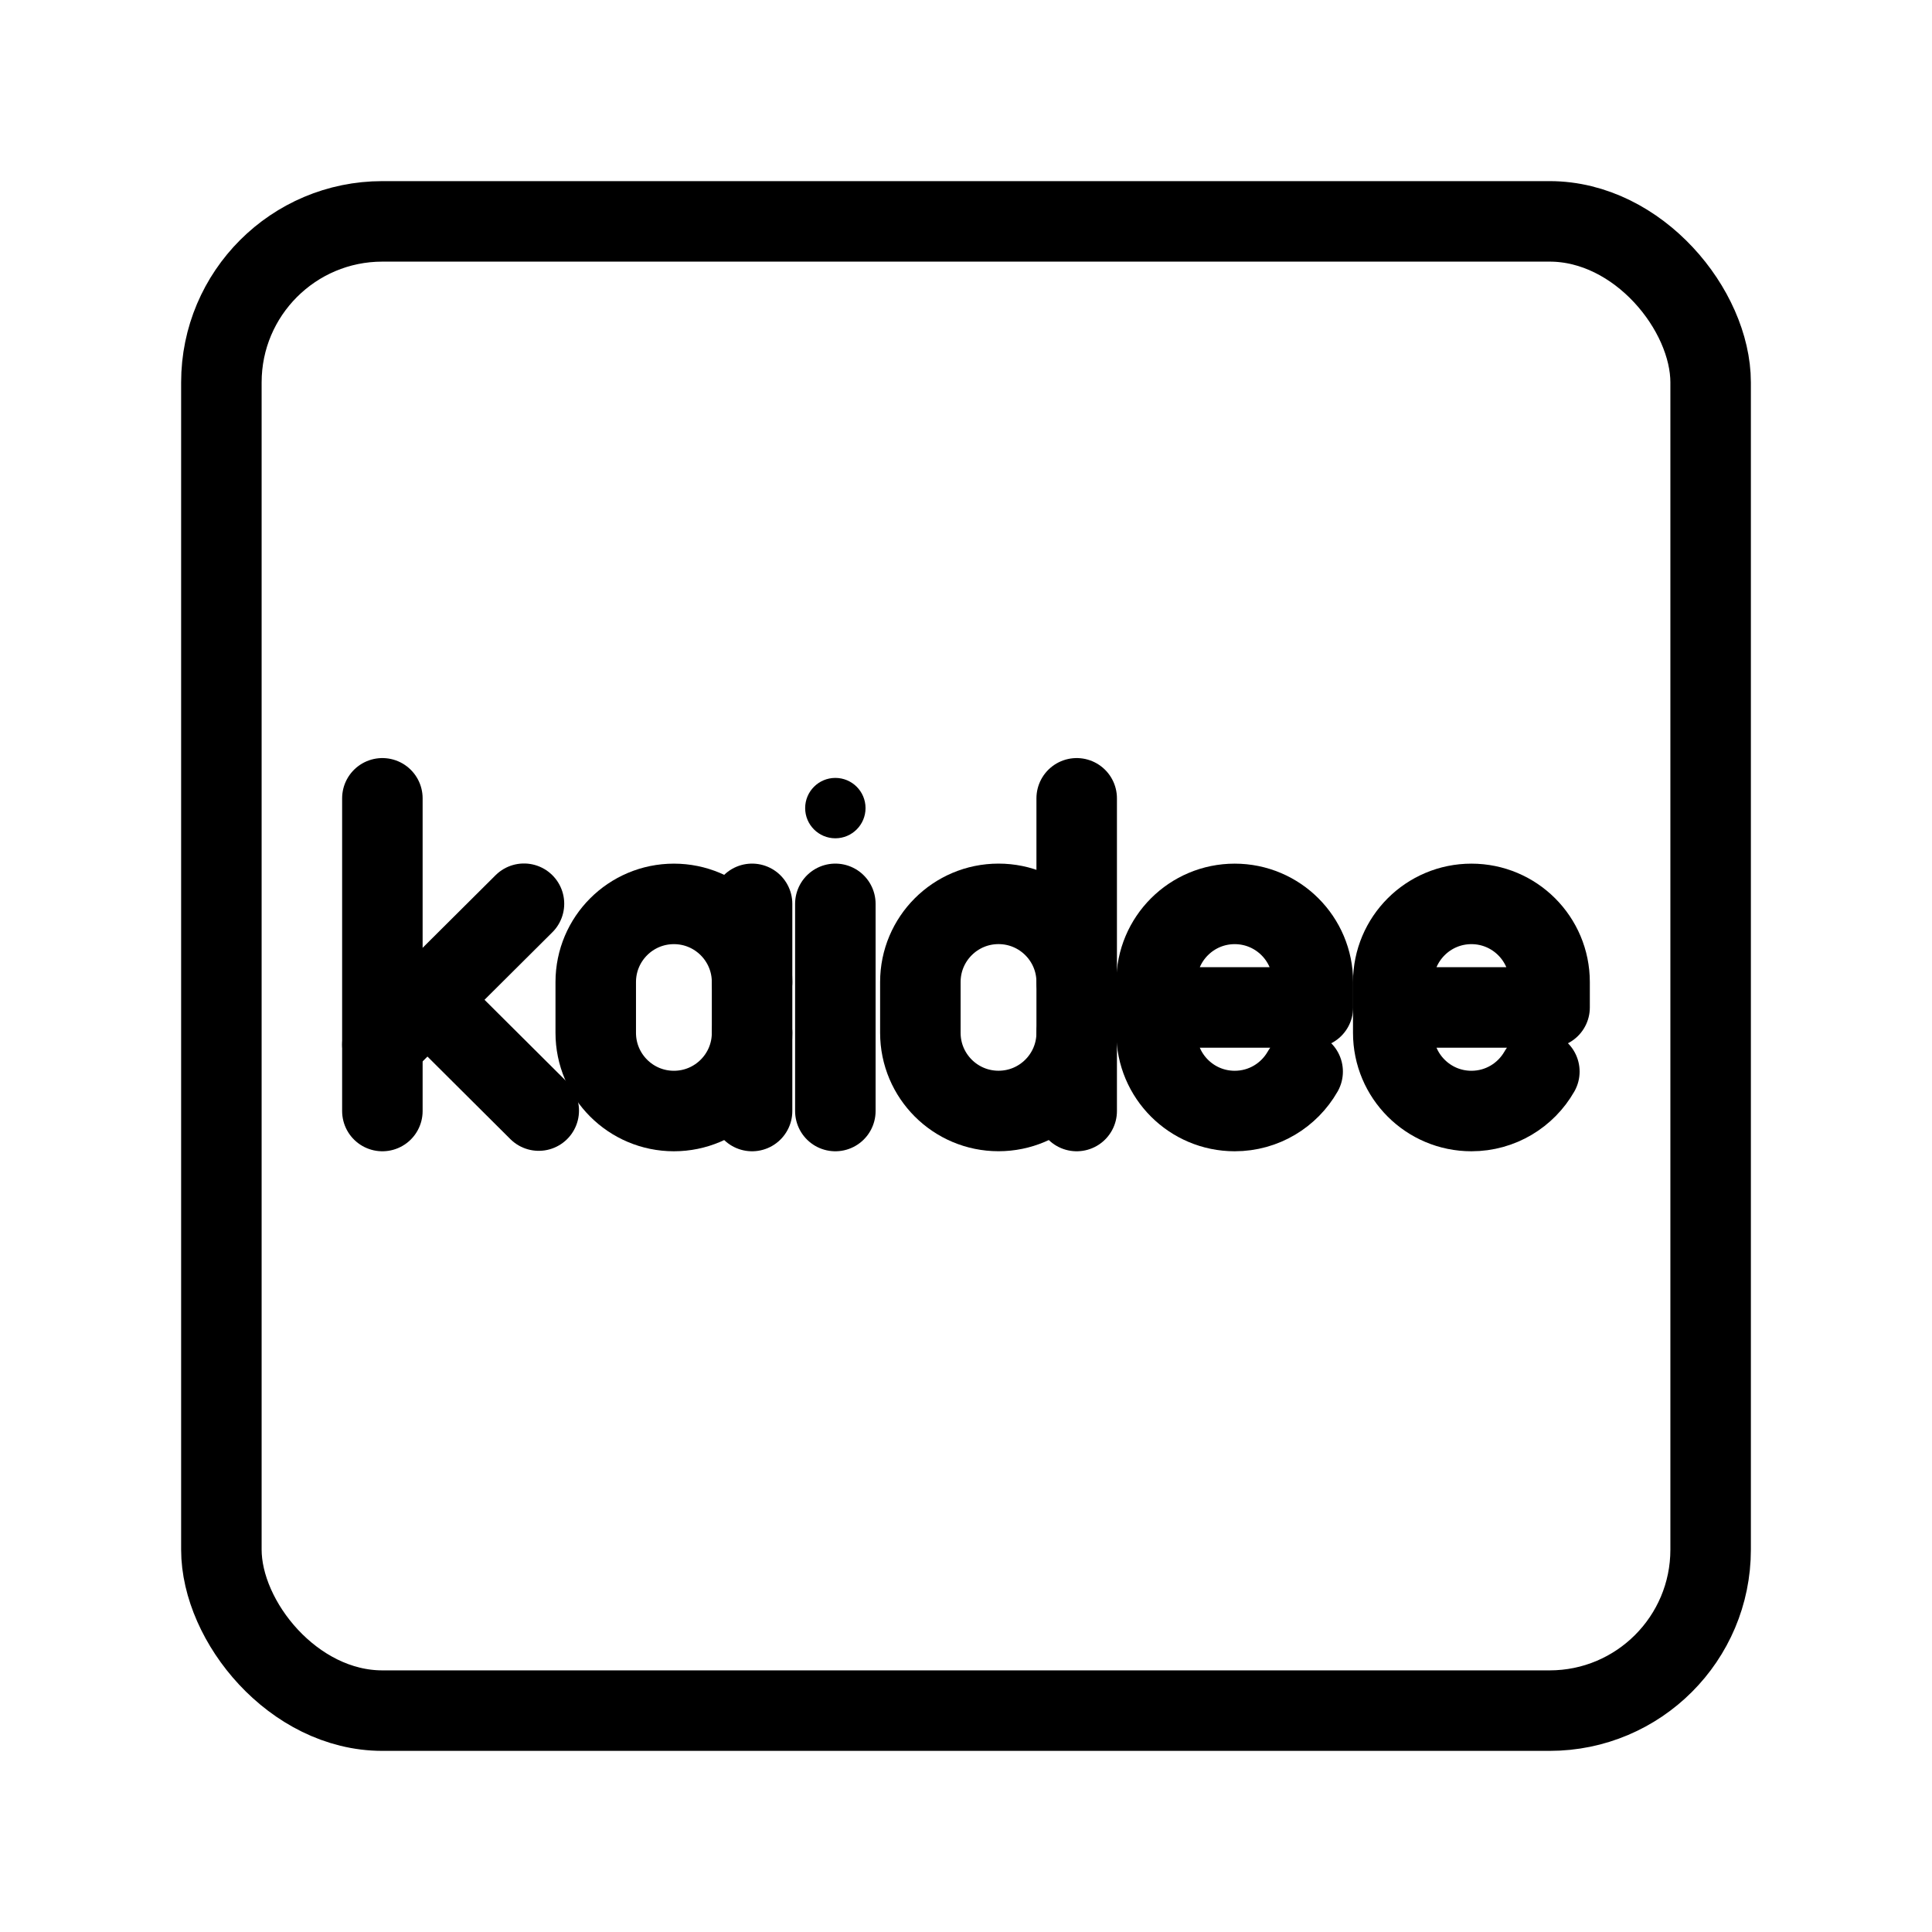<?xml version="1.0" encoding="UTF-8"?><svg id="a" xmlns="http://www.w3.org/2000/svg" viewBox="0 0 48 48"><defs><style>.b{stroke-width:2px;fill:none;stroke:#000;stroke-linecap:round;stroke-linejoin:round;}.c{stroke-width:2px;fill:#000;stroke-width:0px;}</style></defs><rect class="b" x="5.5" y="5.5" width="37" height="37" rx="4" ry="4"/><line class="b" x1="9.5" y1="19.834" x2="9.5" y2="27.603"/><line class="b" x1="9.501" y1="25.953" x2="13.018" y2="22.453"/><line class="b" x1="10.62" y1="24.839" x2="13.385" y2="27.592"/><circle class="c" cx="20.754" cy="20.077" r=".75"/><line class="b" x1="20.754" y1="22.456" x2="20.754" y2="27.603"/><path class="b" d="M18.685,25.661c0,1.073-.87,1.942-1.942,1.942h0c-1.073,0-1.942-.87-1.942-1.942v-1.262c0-1.073.87-1.942,1.942-1.942h0c1.073,0,1.942.87,1.942,1.942"/><line class="b" x1="18.685" y1="27.603" x2="18.685" y2="22.456"/><path class="b" d="M32.364,26.623c-.335.586-.965.98-1.688.98h0c-1.073,0-1.942-.87-1.942-1.942v-1.262c0-1.073.87-1.942,1.942-1.942h0c1.073,0,1.942.87,1.942,1.942v.631s-3.885,0-3.885,0"/><path class="b" d="M38.245,26.623c-.335.586-.965.98-1.688.98h0c-1.073,0-1.942-.87-1.942-1.942v-1.262c0-1.073.87-1.942,1.942-1.942h0c1.073,0,1.942.87,1.942,1.942v.631s-3.885,0-3.885,0"/><path class="b" d="M26.75,24.398c0-1.073-.87-1.942-1.942-1.942h0c-1.073,0-1.942.87-1.942,1.942v1.262c0,1.073.87,1.942,1.942,1.942h0c1.073,0,1.942-.87,1.942-1.942"/><line class="b" x1="26.75" y1="27.603" x2="26.75" y2="19.834"/></svg>